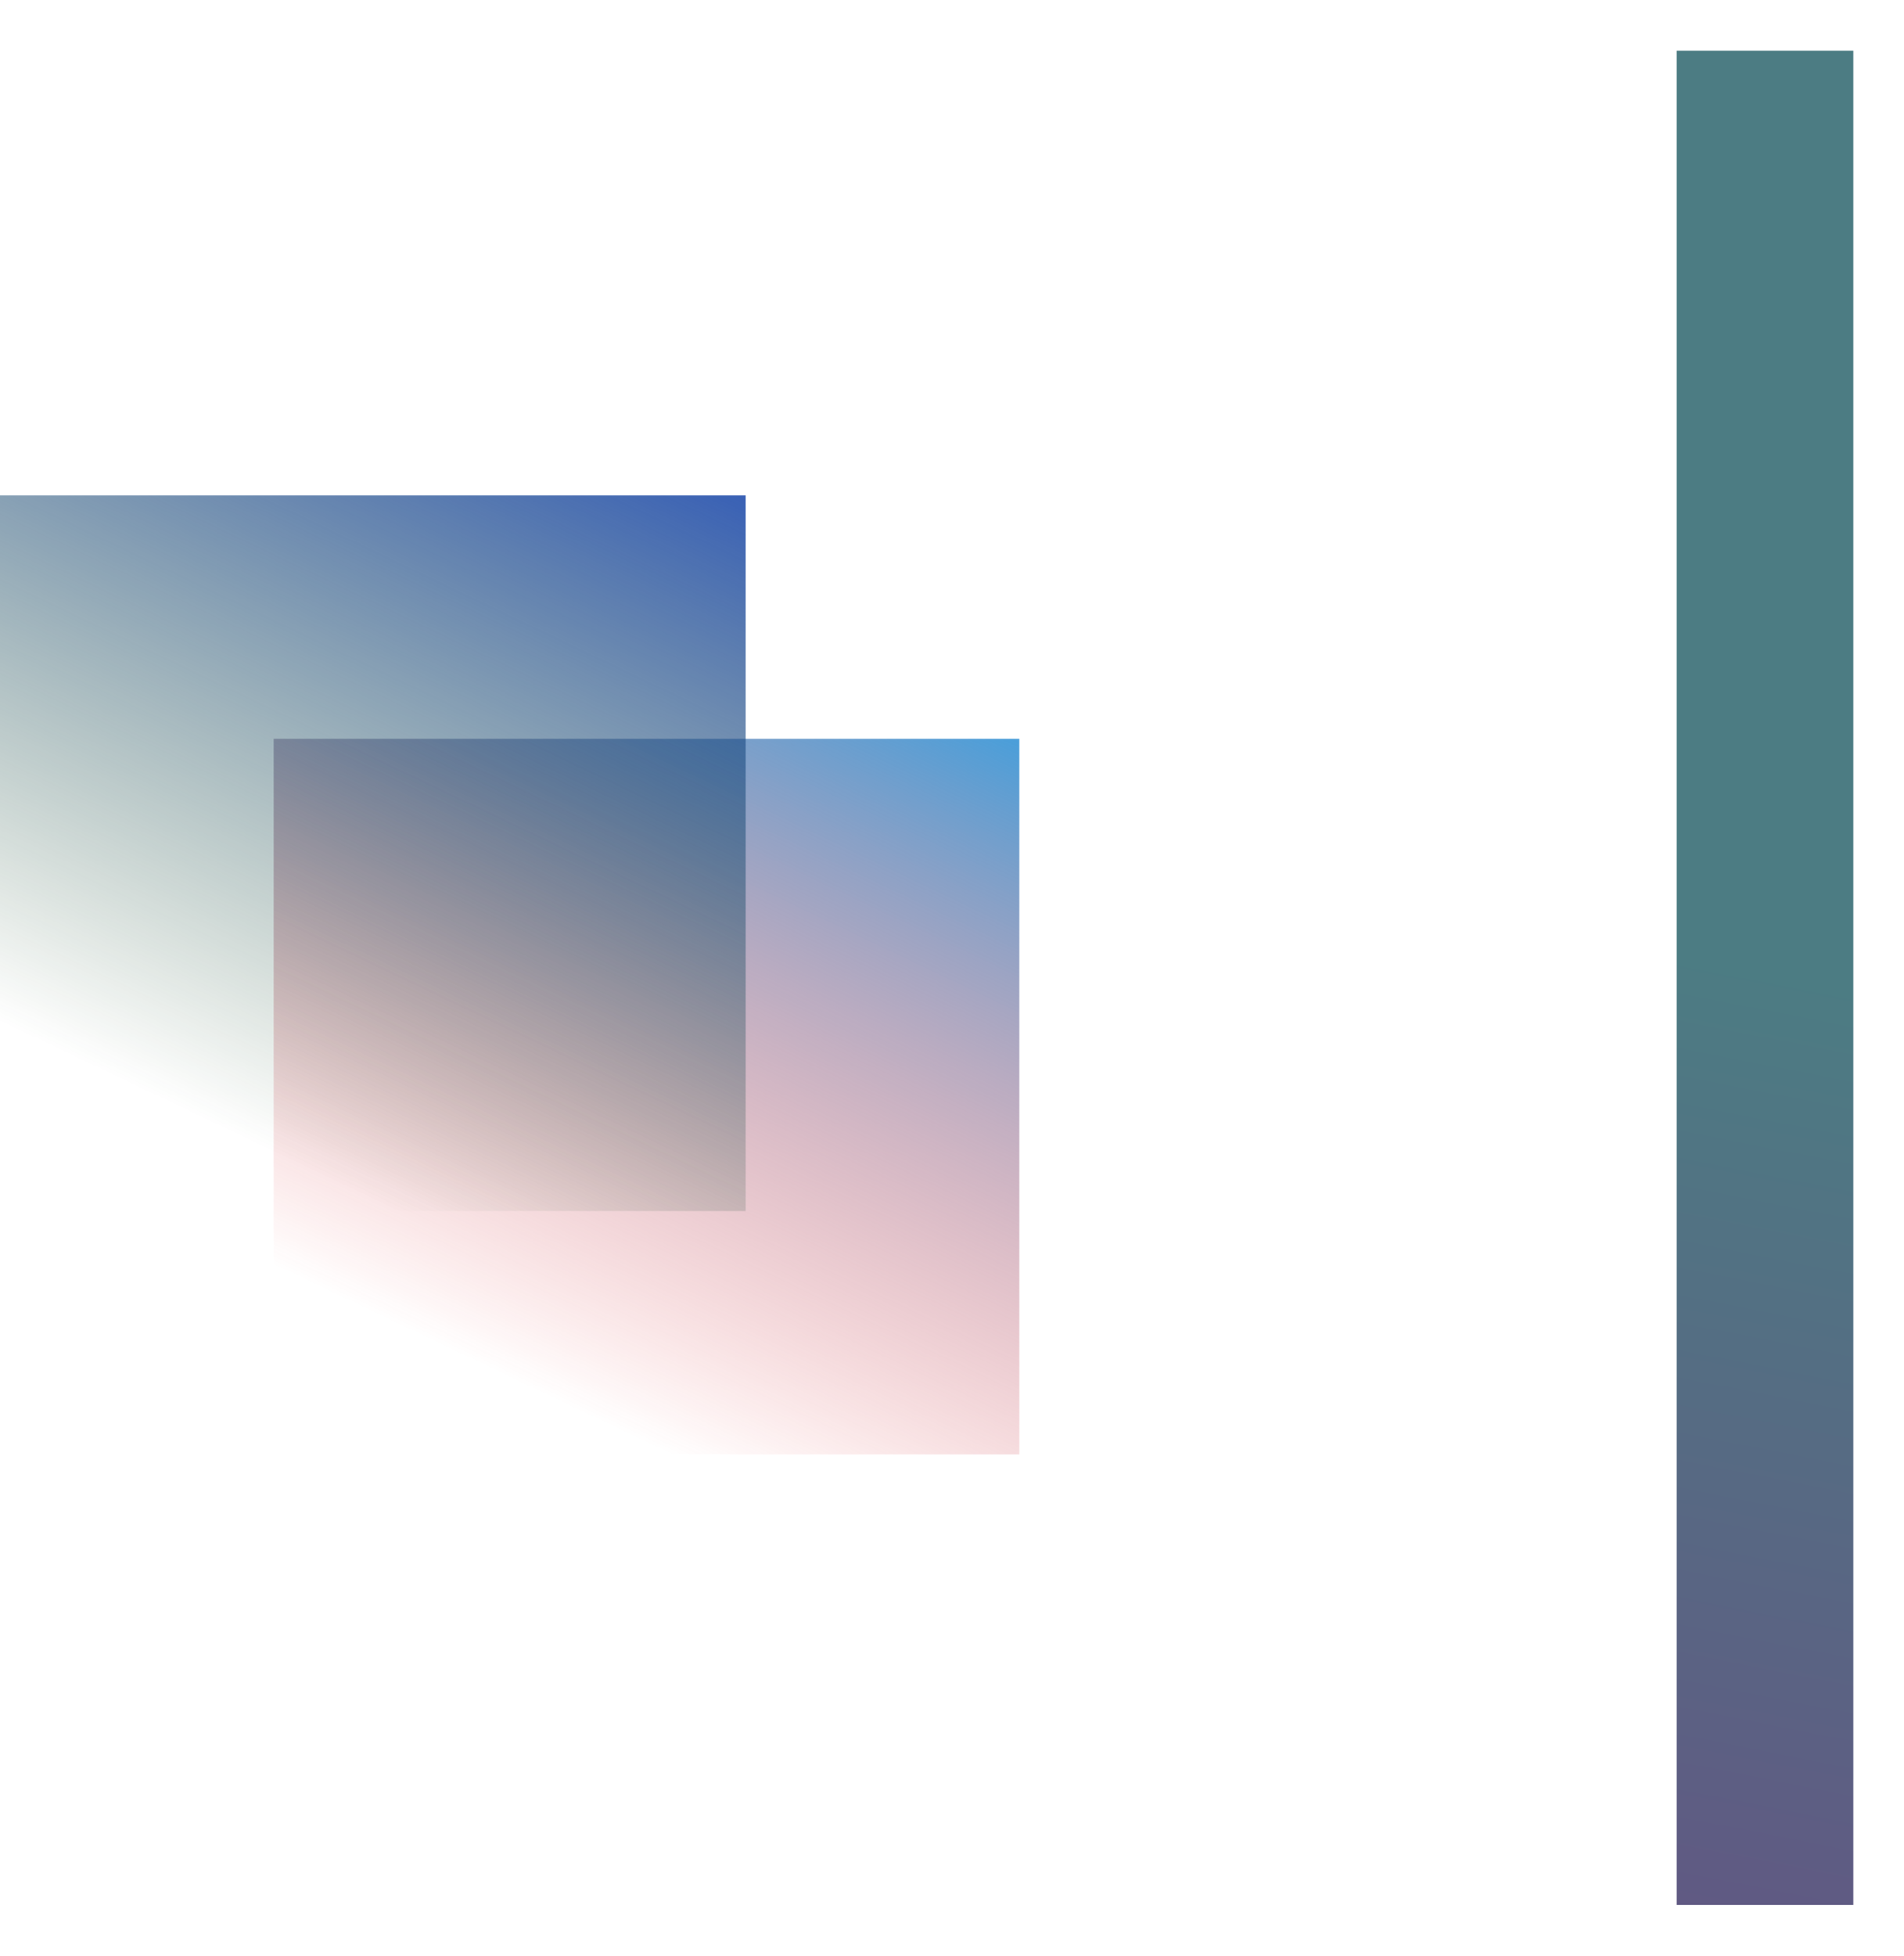 <svg width="1315" height="1350" viewBox="0 0 1315 1350" fill="none" xmlns="http://www.w3.org/2000/svg">
<rect x="704" y="510" width="494" height="515" transform="rotate(90 704 510)" fill="url(#paint0_linear_3_26)"/>
<rect x="515" y="342" width="494" height="515" transform="rotate(90 515 342)" fill="url(#paint1_linear_3_26)"/>
<g filter="url(#filter0_f_3_26)">
<rect x="1280" y="35" width="1280" height="122" transform="rotate(90 1280 35)" fill="url(#paint2_linear_3_26)" fill-opacity="0.7"/>
</g>
<defs>
<filter id="filter0_f_3_26" x="1123" y="0" width="192" height="1350" filterUnits="userSpaceOnUse" color-interpolation-filters="sRGB">
<feFlood flood-opacity="0" result="BackgroundImageFix"/>
<feBlend mode="normal" in="SourceGraphic" in2="BackgroundImageFix" result="shape"/>
<feGaussianBlur stdDeviation="17.5" result="effect1_foregroundBlur_3_26"/>
</filter>
<linearGradient id="paint0_linear_3_26" x1="577.5" y1="617" x2="1135.5" y2="883" gradientUnits="userSpaceOnUse">
<stop stop-color="#1CA1EC"/>
<stop offset="1" stop-color="#EC1C1C" stop-opacity="0"/>
</linearGradient>
<linearGradient id="paint1_linear_3_26" x1="388.5" y1="449" x2="946.5" y2="715" gradientUnits="userSpaceOnUse">
<stop stop-color="#214DBE"/>
<stop offset="1" stop-color="#1C4D1E" stop-opacity="0"/>
</linearGradient>
<linearGradient id="paint2_linear_3_26" x1="1920" y1="35" x2="2801.5" y2="208" gradientUnits="userSpaceOnUse">
<stop stop-color="#00454F"/>
<stop offset="1" stop-color="#27004F"/>
</linearGradient>
</defs>
</svg>
